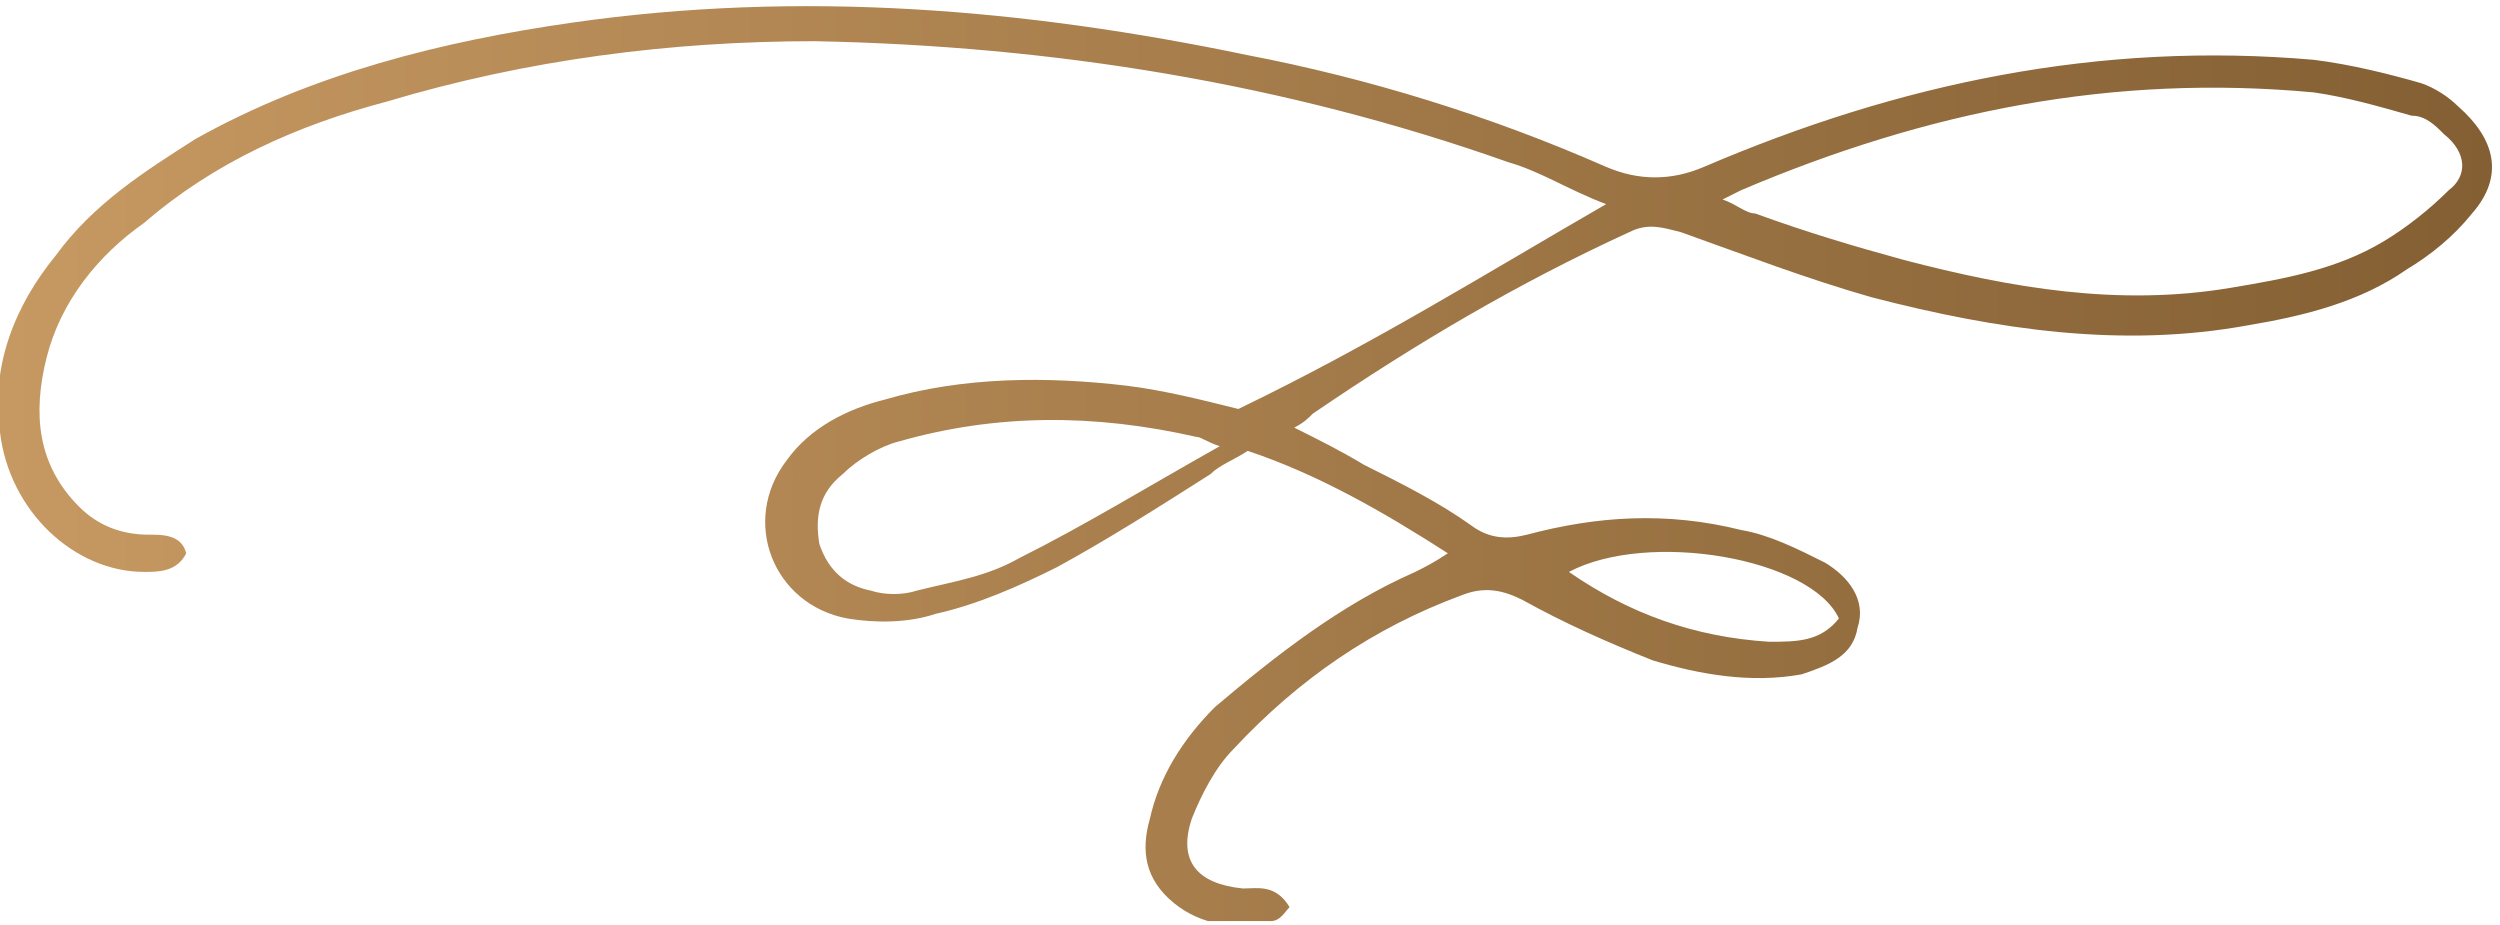 <svg width="300" height="111" viewBox="0 0 300 111" fill="none" xmlns="http://www.w3.org/2000/svg">
<g clip-path="url(#clip0_166_2248)">
<path d="M192.738 24.496C188.269 22.82 184.917 20.585 181.006 19.468C154.19 9.971 126.257 5.501 97.766 4.943C80.447 4.943 63.129 7.177 46.369 12.205C35.755 14.999 25.699 19.468 17.319 26.73C11.732 30.641 7.263 36.228 5.587 42.932C3.911 49.636 4.47 55.781 9.498 60.809C11.732 63.043 14.525 64.161 17.878 64.161C19.553 64.161 21.788 64.161 22.347 66.395C21.23 68.63 18.995 68.63 17.319 68.63C8.939 68.63 1.118 61.367 0 51.87C-1.117 44.049 1.676 36.786 6.704 30.641C11.174 24.496 17.319 20.585 23.464 16.675C37.431 8.853 53.073 4.943 68.716 2.708C96.09 -1.203 122.905 1.032 149.721 6.619C164.246 9.412 178.771 13.881 192.738 20.026C196.648 21.703 200.559 21.703 204.47 20.026C227.933 9.971 251.956 4.943 277.654 7.177C282.123 7.736 286.593 8.853 290.503 9.971C292.179 10.529 293.855 11.647 294.972 12.764C299.442 16.675 300.559 21.144 296.648 25.613C294.414 28.406 291.621 30.641 288.827 32.317C283.241 36.228 276.537 37.904 269.833 39.021C254.749 41.814 239.665 39.58 224.581 35.669C216.76 33.434 209.498 30.641 201.676 27.848C199.442 27.289 197.766 26.73 195.531 27.848C182.123 33.993 169.833 41.256 157.542 49.636C156.984 50.194 156.425 50.753 155.308 51.312C158.66 52.987 160.894 54.105 163.688 55.781C168.157 58.015 172.626 60.25 176.537 63.043C178.771 64.719 181.006 64.719 183.241 64.161C191.621 61.926 200 61.367 208.939 63.602C212.291 64.161 215.643 65.837 218.995 67.513C221.788 69.189 224.023 71.982 222.905 75.334C222.347 78.686 219.553 79.803 216.202 80.92C210.056 82.038 203.911 80.92 198.324 79.244C192.738 77.01 187.71 74.775 182.682 71.982C180.447 70.865 178.213 70.306 175.419 71.423C164.805 75.334 155.866 81.479 148.045 89.859C145.81 92.094 144.134 95.445 143.017 98.239C141.341 103.267 143.576 106.06 149.162 106.619C150.838 106.619 153.073 106.06 154.749 108.853C154.19 109.412 153.632 110.529 152.514 110.529C148.604 111.647 144.134 111.088 140.783 108.295C137.431 105.501 136.872 102.149 137.989 98.239C139.107 93.211 141.9 88.742 145.81 84.831C153.073 78.686 160.894 72.54 169.833 68.63C170.95 68.071 172.067 67.513 173.743 66.395C165.922 61.367 158.101 56.898 149.721 54.105C148.045 55.222 146.369 55.781 145.252 56.898C139.107 60.809 132.961 64.719 126.816 68.071C122.347 70.306 117.319 72.54 112.291 73.658C108.939 74.775 105.028 74.775 101.676 74.216C92.738 72.54 88.827 62.485 94.414 55.222C97.207 51.312 101.676 49.077 106.146 47.959C115.643 45.166 125.699 45.166 135.196 46.283C139.665 46.842 144.134 47.959 148.604 49.077C164.805 41.256 178.213 32.876 192.738 24.496ZM206.704 23.937C208.38 24.496 209.498 25.613 210.615 25.613C216.76 27.848 222.347 29.524 228.492 31.2C241.341 34.552 254.19 36.786 267.598 34.552C274.302 33.434 280.447 32.317 286.034 28.965C288.827 27.289 291.621 25.055 293.855 22.82C296.09 21.144 296.09 18.351 293.297 16.116C292.179 14.999 291.062 13.881 289.386 13.881C285.475 12.764 281.565 11.647 277.654 11.088C253.632 8.853 231.285 13.323 208.939 22.82C208.939 22.82 207.822 23.378 206.704 23.937ZM146.369 53.546C144.693 52.987 144.134 52.429 143.576 52.429C131.285 49.636 119.553 49.636 107.822 52.987C105.587 53.546 102.794 55.222 101.118 56.898C98.324 59.133 97.766 61.926 98.324 65.278C99.442 68.63 101.676 70.306 104.47 70.865C106.146 71.423 108.38 71.423 110.056 70.865C114.526 69.747 118.436 69.189 122.347 66.954C130.168 63.043 137.431 58.574 146.369 53.546ZM220.671 74.216C217.319 66.954 197.766 63.602 188.269 68.63C195.531 73.658 203.352 76.451 212.291 77.01C215.643 77.01 218.436 77.01 220.671 74.216Z" fill="url(#paint0_linear_166_2248)"/>
</g>
<defs>
<linearGradient id="paint0_linear_166_2248" x1="-0.244" y1="55.905" x2="299.039" y2="55.905" gradientUnits="userSpaceOnUse">
<stop stop-color="#C79962"/>
<stop offset="1" stop-color="#835F33"/>
</linearGradient>
<clipPath id="clip0_166_2248">
<rect width="300" height="110.056" fill="white" transform="translate(0 0.473)"/>
</clipPath>
</defs>
</svg>
